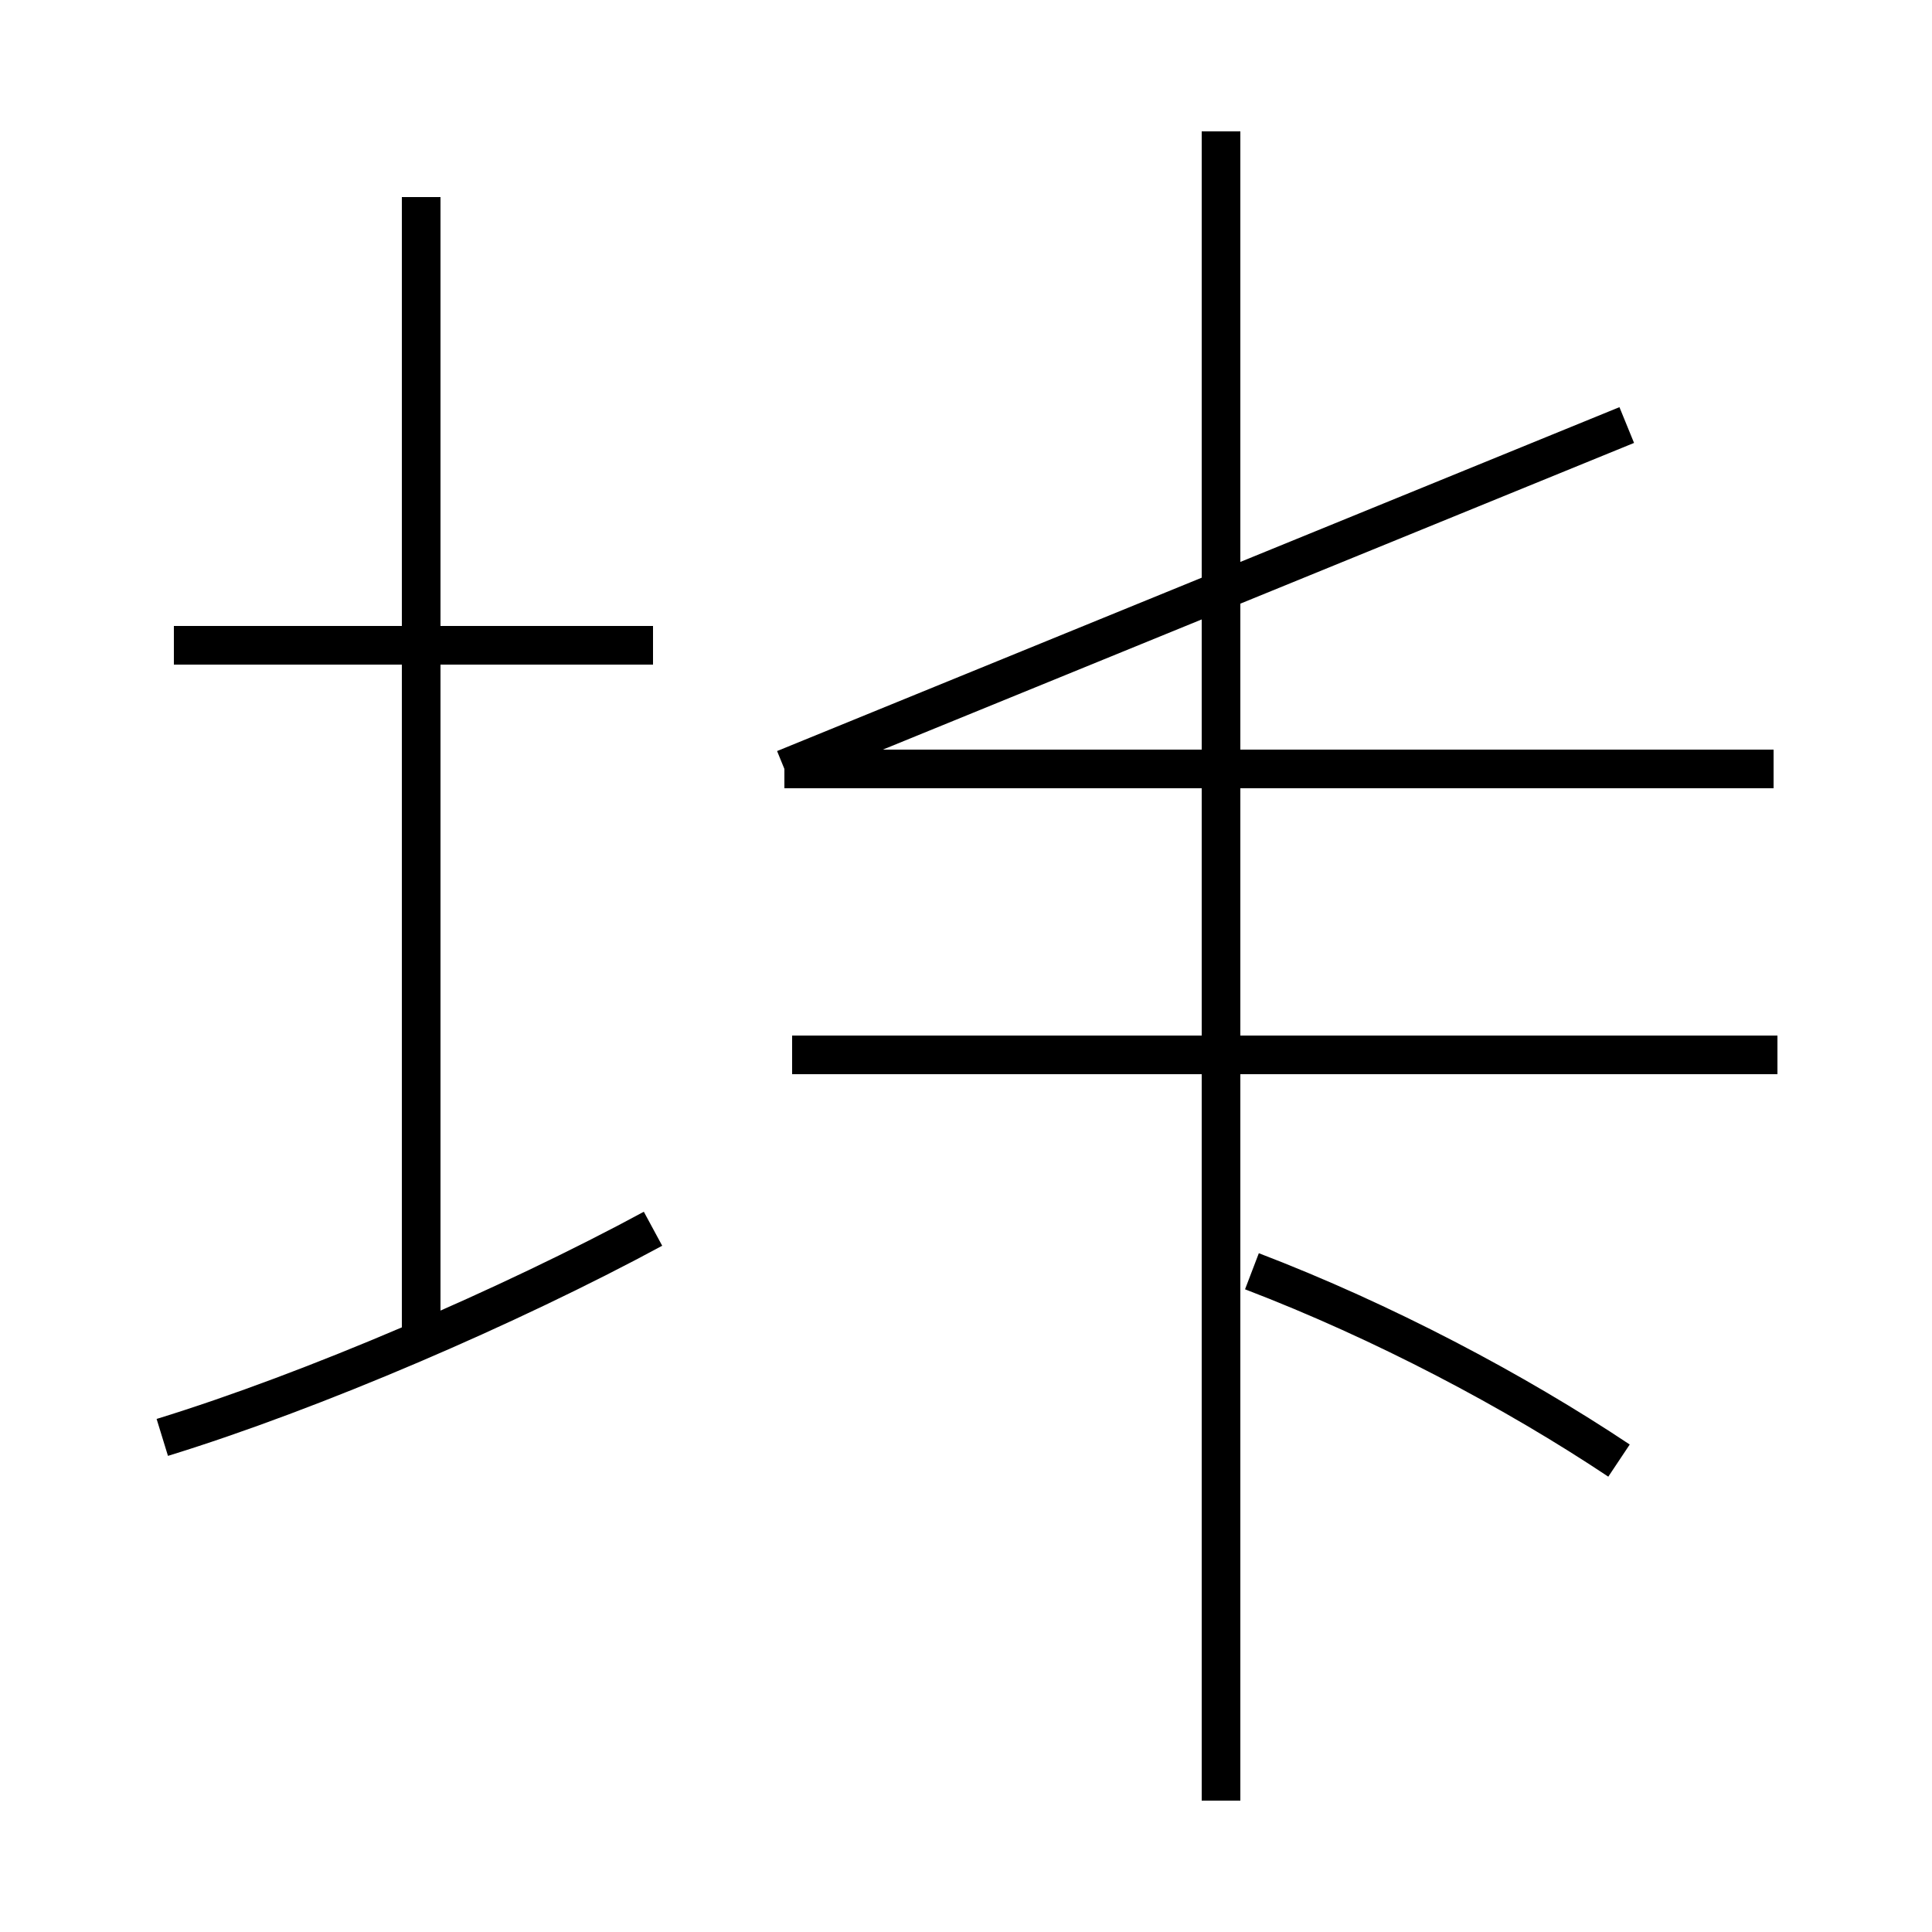 <?xml version='1.0' encoding='utf8'?>
<svg viewBox="0.0 -44.0 50.0 50.0" version="1.1" xmlns="http://www.w3.org/2000/svg">
<rect x="0.0" y="-44.0" width="50.0" height="50.0" fill="#808080" stroke="none"/>
<rect x="-1000" y="-1000" width="2000" height="2000" stroke="white" fill="white"/>
<g style="fill:none; stroke:#000000;  stroke-width:1">
<path d="M 4.2 6.8 C 8.1 8.0 13.2 10.2 16.9 12.2 M 16.9 27.3 L 4.5 27.3 M 10.9 9.2 L 10.9 38.9 M 31.6 -2.6 L 31.6 40.6 M 42.1 33.0 L 20.3 24.1 M 46.0 16.7 L 20.5 16.7 M 45.9 24.1 L 20.3 24.1 M 41.9 6.2 C 39.2 8.0 35.8 9.8 32.4 11.1 " transform="scale(1, -1)" />
</g>
</svg>
